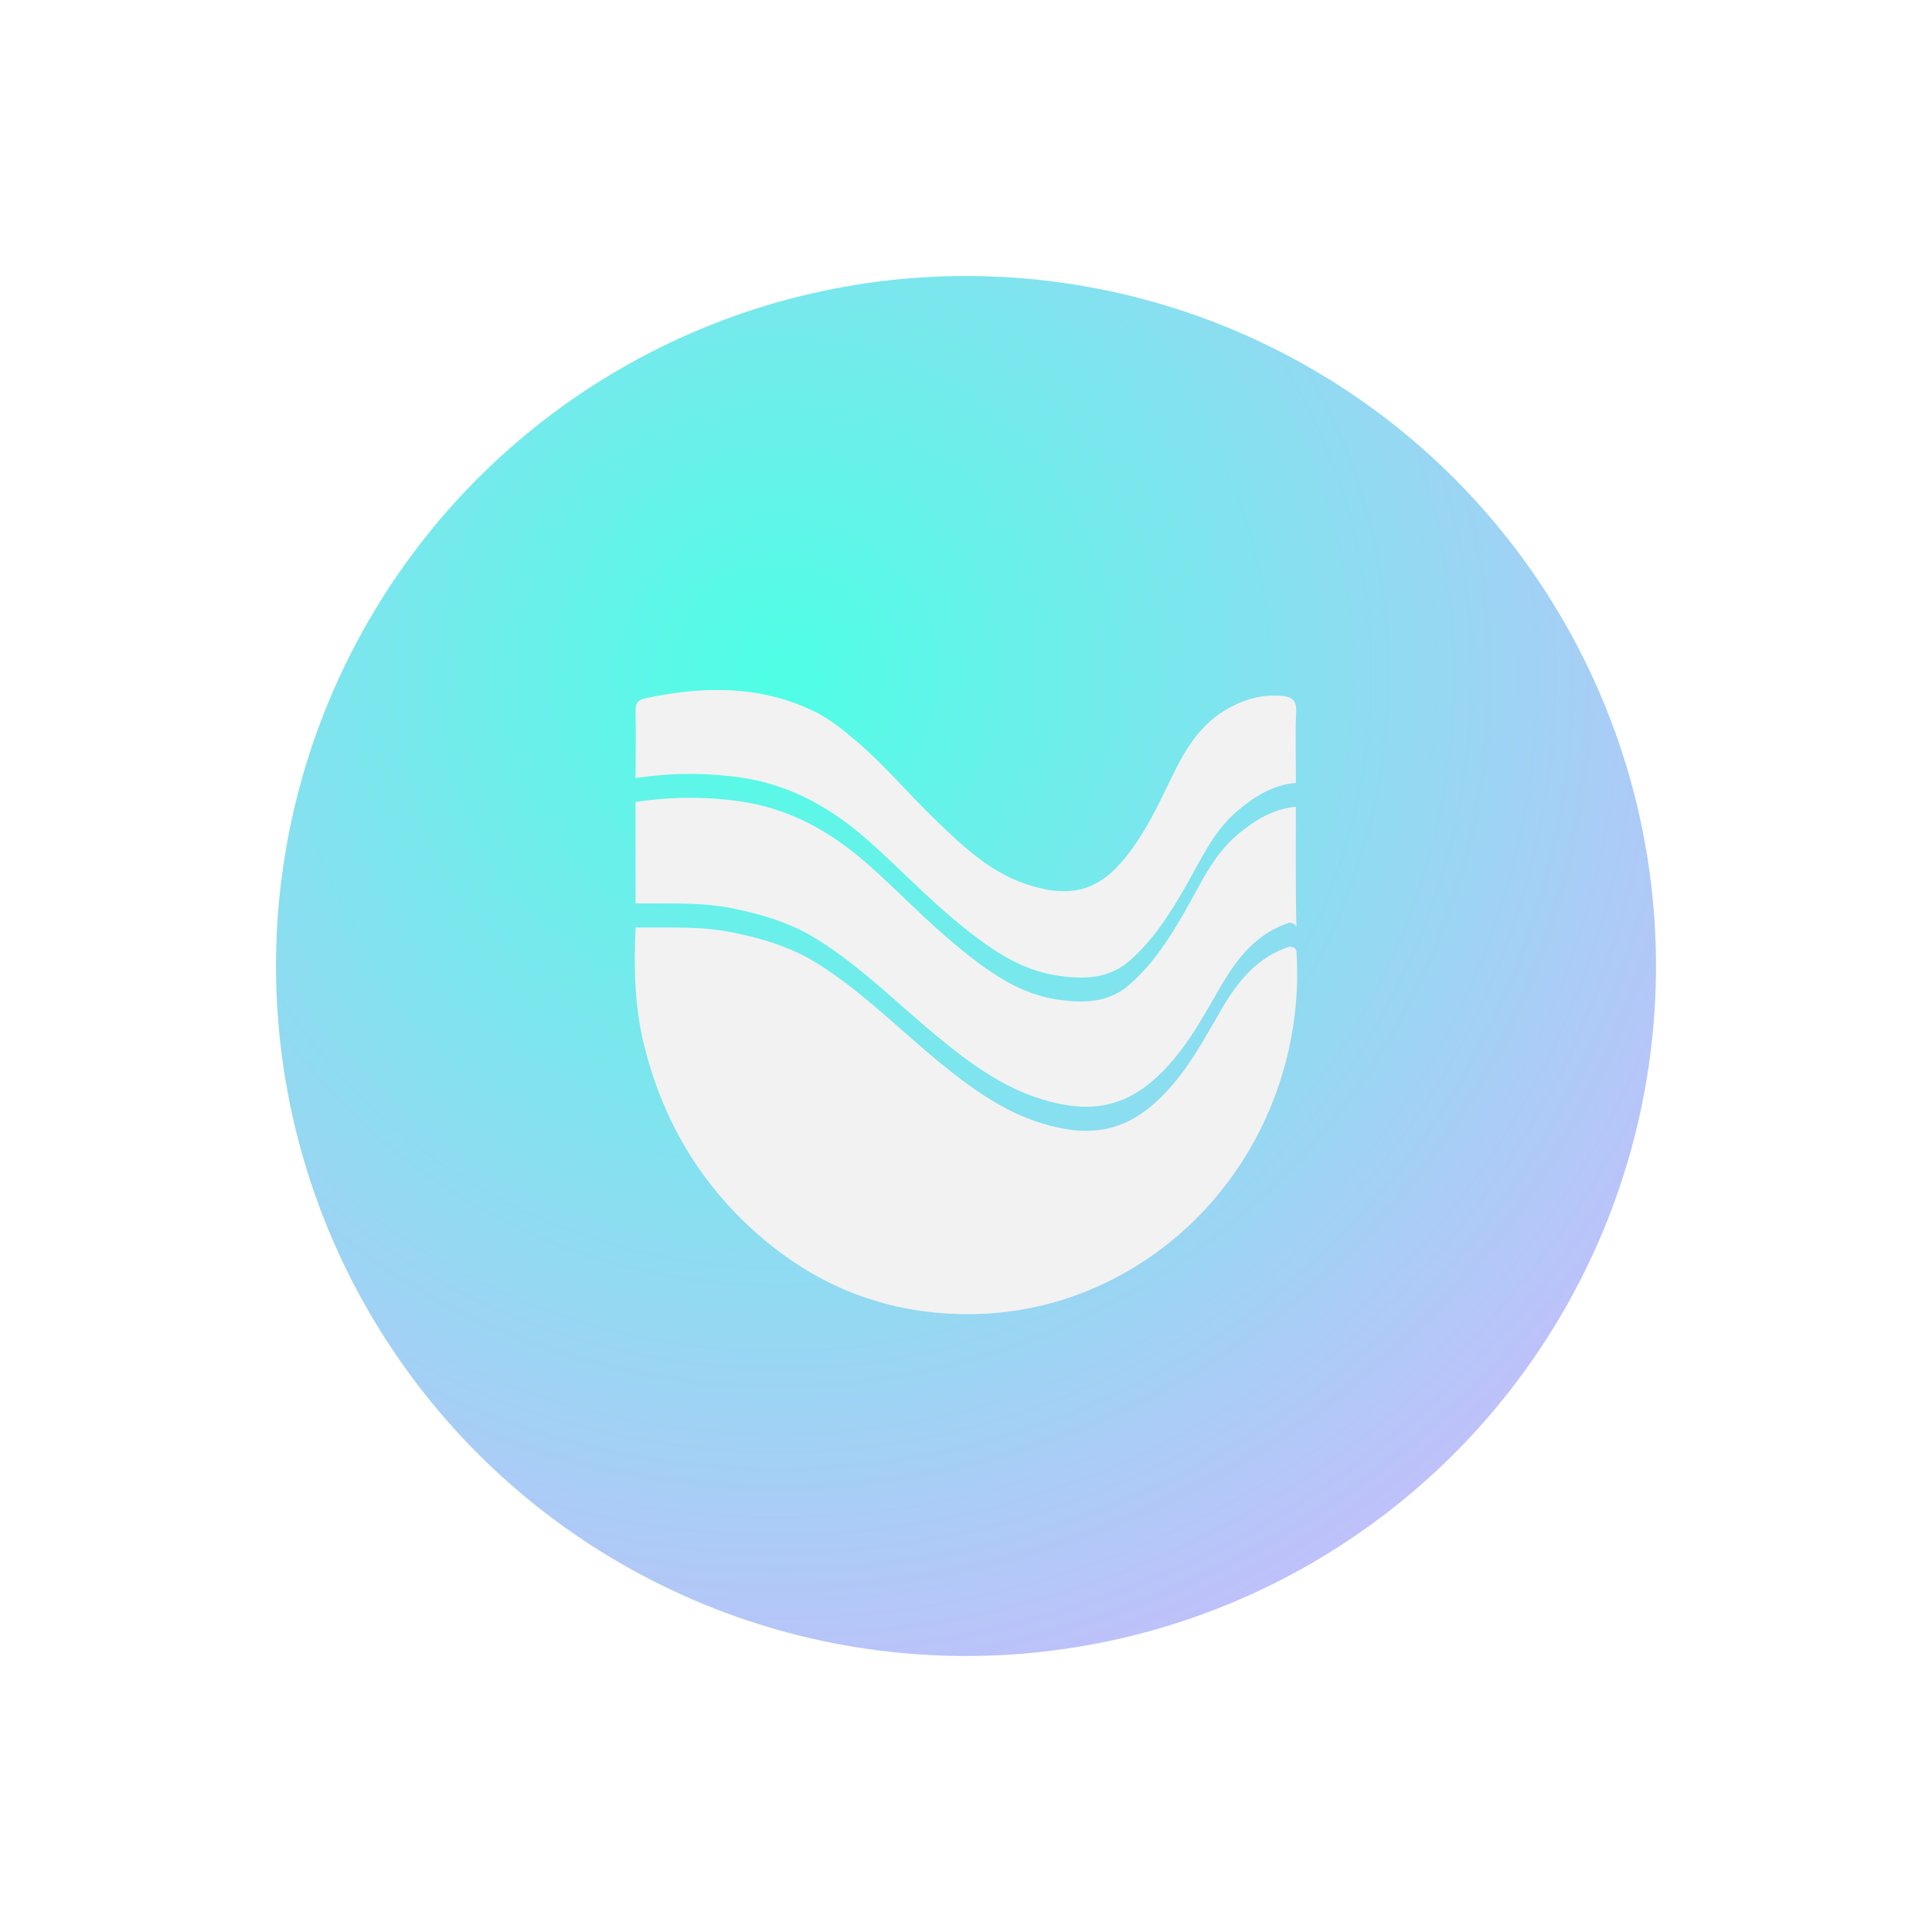 <svg width="70" height="70" viewBox="0 0 70 70" fill="none" xmlns="http://www.w3.org/2000/svg">
<g filter="url(#filter0_d_937_45)">
<circle cx="35" cy="35" r="25" fill="url(#paint0_radial_937_45)"/>
</g>
<g filter="url(#filter1_d_937_45)">
<path d="M46.705 34.303C46.851 34.313 46.966 34.311 46.979 34.537C47.256 39.34 44.771 44.002 40.463 46.274C38.478 47.319 36.357 47.748 34.138 47.58C31.187 47.356 28.715 46.076 26.661 43.964C24.982 42.233 23.899 40.167 23.327 37.833C22.989 36.444 22.963 35.025 23.029 33.604C24.2 33.62 25.373 33.545 26.534 33.783C27.606 33.999 28.638 34.305 29.578 34.887C31.238 35.916 32.6 37.319 34.103 38.543C35.484 39.665 36.905 40.655 38.744 40.927C39.915 41.097 40.87 40.791 41.735 40.057C42.839 39.121 43.509 37.86 44.22 36.633C44.816 35.599 45.518 34.695 46.705 34.303Z" fill="#F2F2F2"/>
<path d="M46.705 33.433C45.518 33.825 44.813 34.729 44.217 35.761C43.507 36.987 42.836 38.249 41.732 39.185C40.87 39.916 39.912 40.225 38.741 40.054C36.903 39.785 35.482 38.795 34.101 37.67C32.597 36.446 31.235 35.043 29.575 34.014C28.636 33.433 27.601 33.126 26.531 32.91C25.371 32.675 24.197 32.75 23.027 32.731C23.027 31.507 23.027 30.283 23.024 29.057C24.28 28.867 25.525 28.854 26.797 29.033C28.636 29.291 30.136 30.155 31.488 31.353C32.584 32.326 33.595 33.398 34.731 34.326C35.801 35.198 36.921 36.017 38.331 36.219C39.247 36.35 40.167 36.347 40.936 35.665C41.793 34.907 42.389 33.969 42.951 32.987C43.504 32.022 43.959 30.977 44.84 30.238C45.455 29.723 46.122 29.305 46.95 29.233C46.955 30.486 46.937 32.345 46.971 33.595C46.966 33.734 47.035 33.433 46.705 33.433Z" fill="#F2F2F2"/>
<path d="M46.955 28.366C46.125 28.435 45.46 28.854 44.845 29.371C43.964 30.11 43.509 31.155 42.956 32.12C42.395 33.102 41.796 34.04 40.942 34.798C40.17 35.48 39.252 35.483 38.337 35.352C36.927 35.15 35.806 34.331 34.737 33.459C33.598 32.531 32.59 31.459 31.493 30.486C30.144 29.288 28.641 28.424 26.802 28.166C25.528 27.989 24.282 28 23.027 28.189C23.029 27.376 23.043 26.56 23.027 25.747C23.021 25.47 23.117 25.358 23.383 25.299C25.445 24.864 27.478 24.819 29.434 25.741C30.046 26.029 30.57 26.459 31.084 26.901C32.068 27.747 32.901 28.744 33.829 29.643C34.819 30.6 35.812 31.568 37.15 32.024C38.821 32.592 39.827 32.246 40.782 31.062C41.503 30.168 41.982 29.136 42.477 28.112C42.959 27.112 43.525 26.195 44.542 25.643C45.127 25.323 45.736 25.16 46.407 25.211C46.774 25.24 46.984 25.334 46.963 25.787C46.923 26.645 46.955 27.507 46.955 28.366Z" fill="#F2F2F2"/>
</g>
<defs>
<filter id="filter0_d_937_45" x="0" y="0" width="70" height="70" filterUnits="userSpaceOnUse" color-interpolation-filters="sRGB">
<feFlood flood-opacity="0" result="BackgroundImageFix"/>
<feColorMatrix in="SourceAlpha" type="matrix" values="0 0 0 0 0 0 0 0 0 0 0 0 0 0 0 0 0 0 127 0" result="hardAlpha"/>
<feOffset/>
<feGaussianBlur stdDeviation="5"/>
<feComposite in2="hardAlpha" operator="out"/>
<feColorMatrix type="matrix" values="0 0 0 0 0 0 0 0 0 0 0 0 0 0 0 0 0 0 0.25 0"/>
<feBlend mode="normal" in2="BackgroundImageFix" result="effect1_dropShadow_937_45"/>
<feBlend mode="normal" in="SourceGraphic" in2="effect1_dropShadow_937_45" result="shape"/>
</filter>
<filter id="filter1_d_937_45" x="19" y="21" width="32" height="30.616" filterUnits="userSpaceOnUse" color-interpolation-filters="sRGB">
<feFlood flood-opacity="0" result="BackgroundImageFix"/>
<feColorMatrix in="SourceAlpha" type="matrix" values="0 0 0 0 0 0 0 0 0 0 0 0 0 0 0 0 0 0 127 0" result="hardAlpha"/>
<feOffset/>
<feGaussianBlur stdDeviation="2"/>
<feComposite in2="hardAlpha" operator="out"/>
<feColorMatrix type="matrix" values="0 0 0 0 1 0 0 0 0 1 0 0 0 0 1 0 0 0 0.5 0"/>
<feBlend mode="normal" in2="BackgroundImageFix" result="effect1_dropShadow_937_45"/>
<feBlend mode="normal" in="SourceGraphic" in2="effect1_dropShadow_937_45" result="shape"/>
</filter>
<radialGradient id="paint0_radial_937_45" cx="0" cy="0" r="1" gradientUnits="userSpaceOnUse" gradientTransform="translate(28.083 24.25) rotate(48.242) scale(47.924)">
<stop stop-color="#4EFFE5"/>
<stop offset="1" stop-color="#DBB1FF"/>
</radialGradient>
</defs>
</svg>
